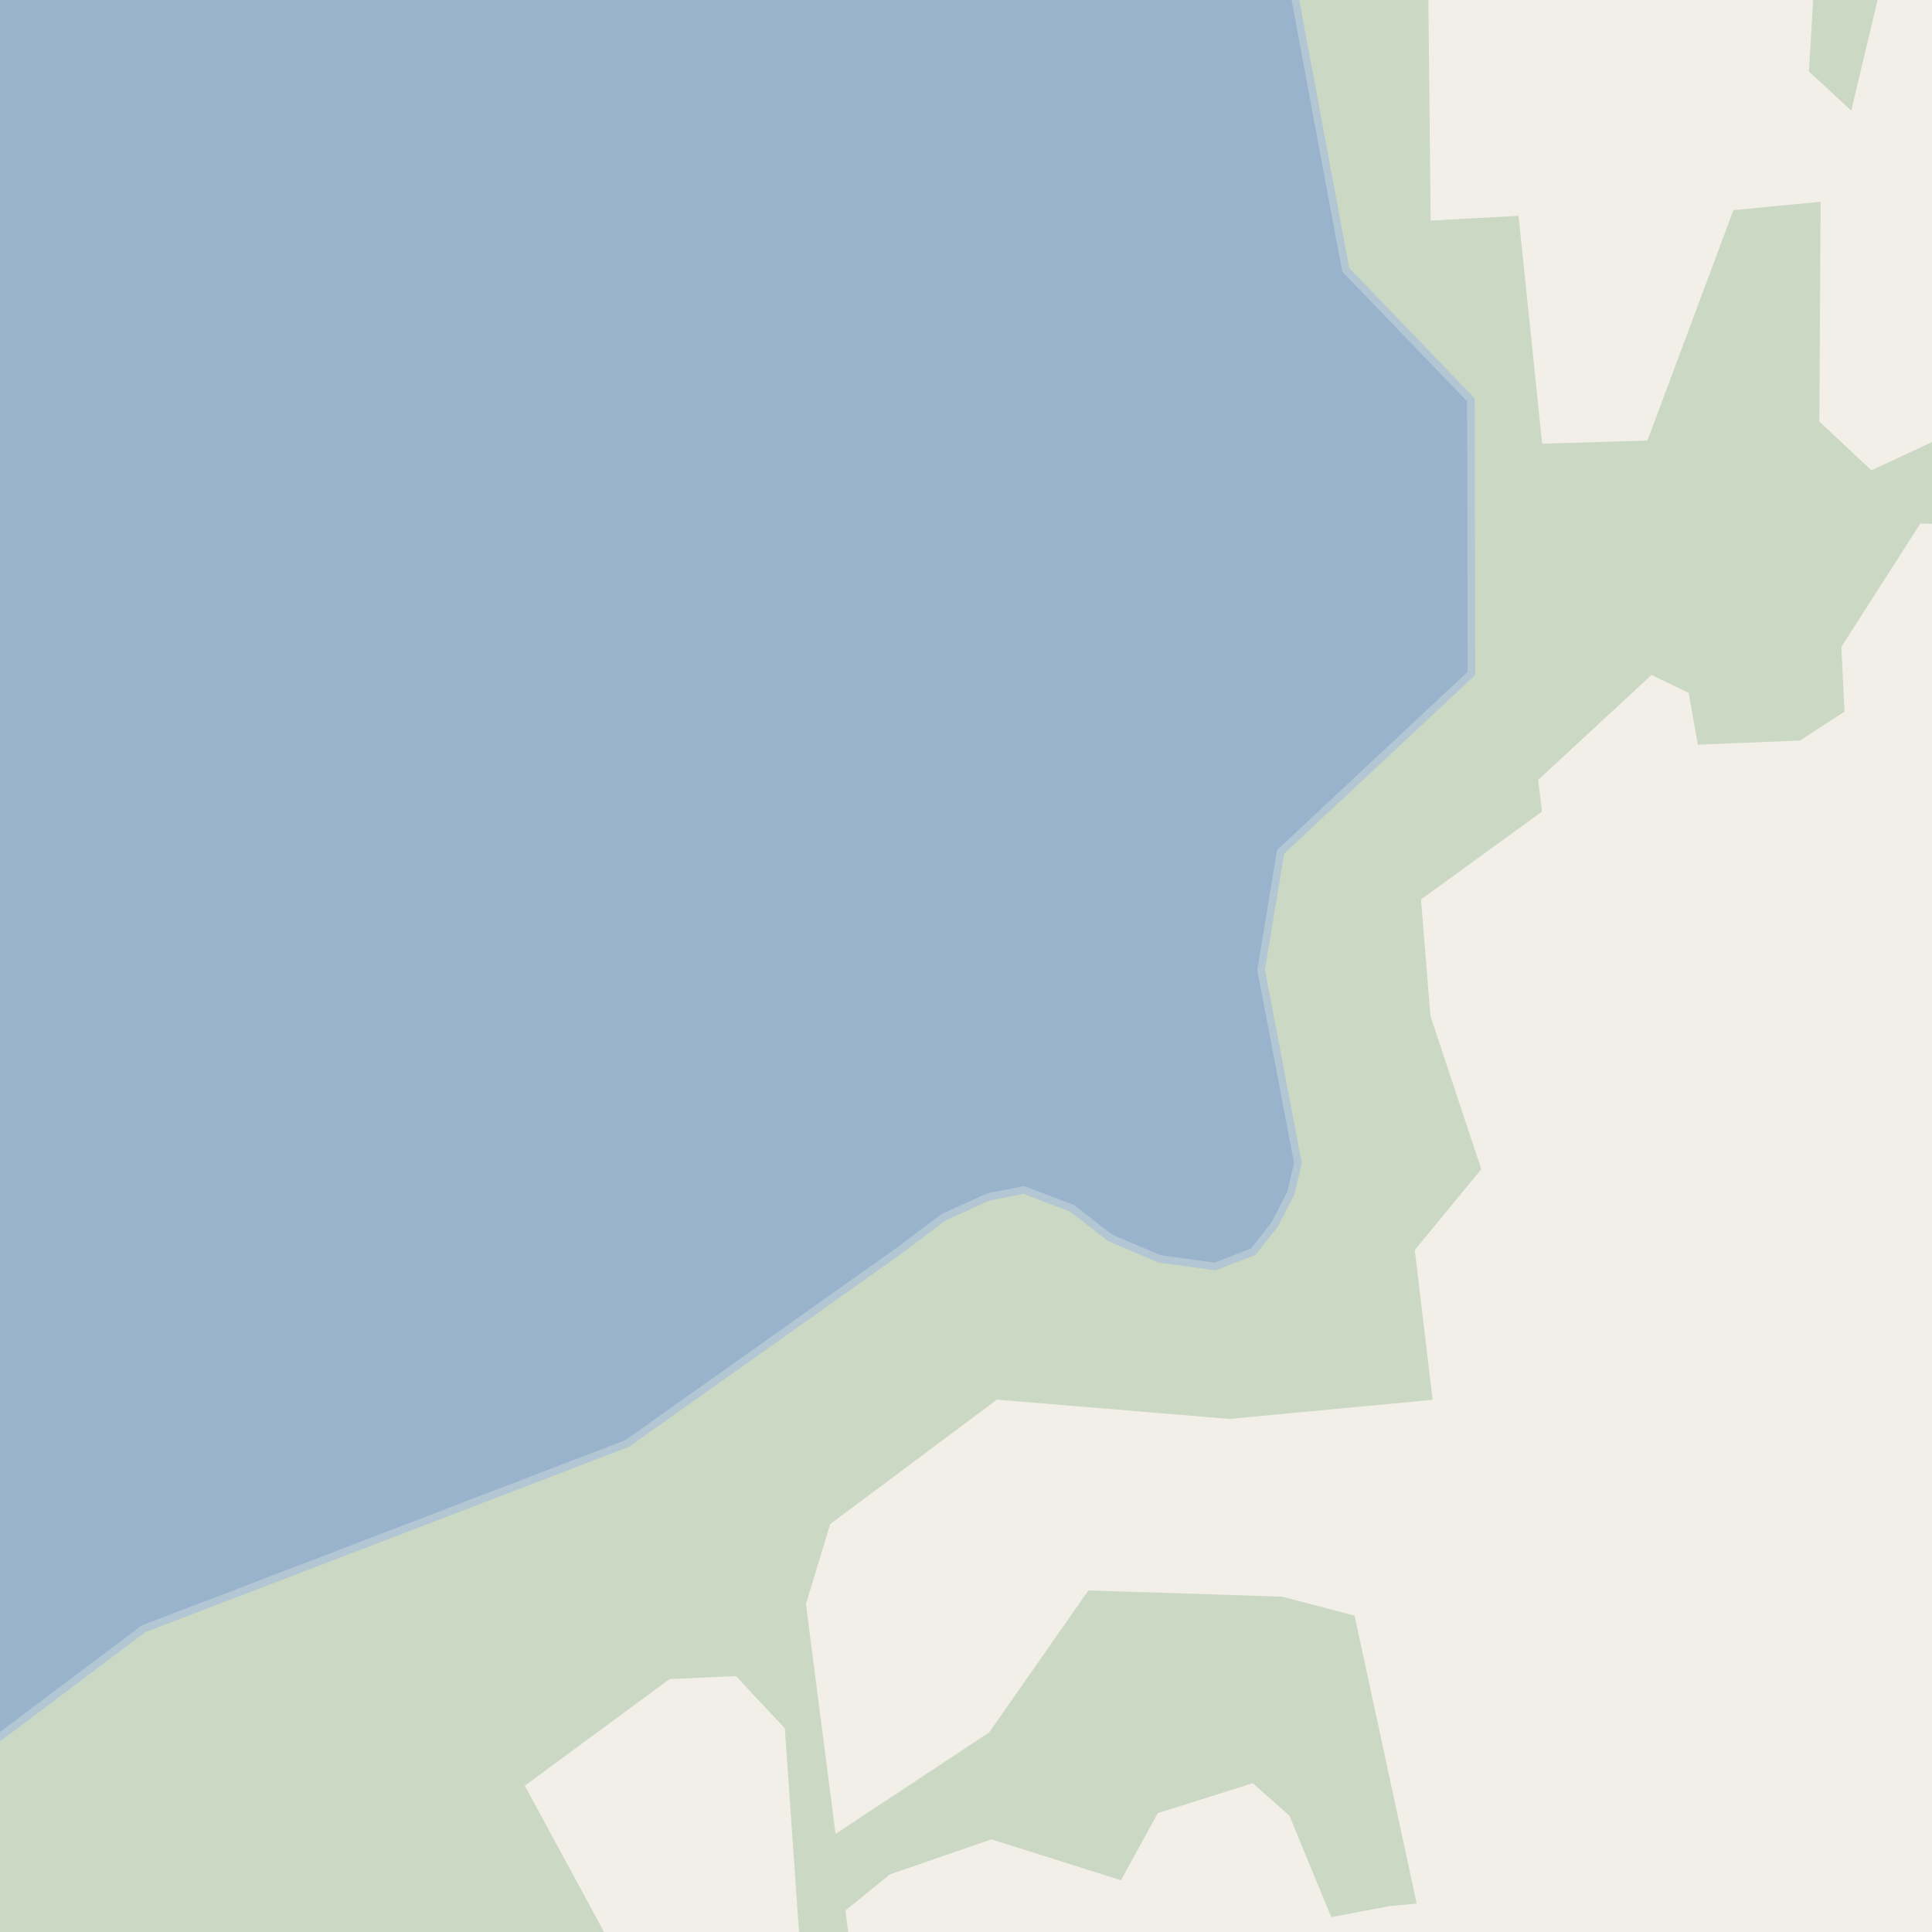 <?xml version="1.0" encoding="UTF-8"?>
<svg xmlns="http://www.w3.org/2000/svg" xmlns:xlink="http://www.w3.org/1999/xlink" width="256pt" height="256pt" viewBox="0 0 256 256" version="1.1">
<g id="surface2">
<rect x="0" y="0" width="256" height="256" style="fill:rgb(94.902%,93.725%,91.373%);fill-opacity:1;stroke:none;"/>
<path style=" stroke:none;fill-rule:evenodd;fill:rgb(79.608%,84.706%,76.471%);fill-opacity:1;" d="M -4 260 L 82.207 260 L 69.535 236.613 L 88.711 222.492 L 97.516 222.086 L 103.992 229.008 L 106.152 260 L 112.906 260 L 112.023 253.156 L 117.93 248.355 L 131.371 243.723 L 148.535 249.141 L 153.406 240.258 L 165.992 236.281 L 170.855 240.582 L 176.395 254.027 L 184.219 252.555 L 187.719 252.23 L 179.488 214.078 L 169.883 211.566 L 144.219 210.738 L 131.074 229.551 L 110.715 243.004 L 106.789 212.539 L 110.008 201.949 L 132.105 185.457 L 162.879 188.016 L 189.828 185.48 L 187.465 165.637 L 196.277 154.922 L 189.539 134.617 L 188.289 119.184 L 204.316 107.543 L 203.82 103.332 L 218.828 89.445 L 223.75 91.797 L 224.977 98.676 L 238.512 98.121 L 244.41 94.289 L 243.992 85.711 L 254.465 69.359 L 260 69.543 L 260 56.703 L 247.973 62.324 L 241.07 55.855 L 241.242 26.738 L 229.691 27.844 L 218.293 58.375 L 204.344 58.793 L 201.215 28.602 L 189.566 29.227 L 189.227 -4 L -4 -4 L 170.906 -4 L 178.309 35.742 L 194.895 52.973 L 194.973 89.23 L 169.688 112.875 L 167.102 128.523 L 171.977 154.094 L 171.07 158.027 L 168.926 162.215 L 166.066 165.855 L 161.016 167.812 L 153.688 166.812 L 147.113 164.031 L 142.059 160.113 L 135.668 157.68 L 131.004 158.586 L 125.027 161.285 L 119.137 165.727 L 83.109 191.262 L 55.199 201.973 L 19.008 215.828 L 0.066 230.074 L -4 230.867 L -4 -4 Z M -4 -4 Z M -4 -4 "/>
<path style=" stroke:none;fill-rule:evenodd;fill:rgb(79.608%,84.706%,76.471%);fill-opacity:1;" d="M 245.305 14.66 L 249.734 -4 L 260 -4 L 240.496 -4 L 239.691 9.469 Z M 245.305 14.66 "/>
<path style=" stroke:none;fill-rule:evenodd;fill:rgb(60%,70.196%,80%);fill-opacity:1;" d="M -4 230.867 L 0.066 230.074 L 19.008 215.828 L 55.199 201.973 L 83.109 191.262 L 119.137 165.727 L 125.027 161.285 L 131.004 158.586 L 135.668 157.68 L 142.059 160.113 L 147.113 164.031 L 153.688 166.812 L 161.016 167.812 L 166.066 165.855 L 168.926 162.215 L 171.07 158.027 L 171.977 154.094 L 167.102 128.523 L 169.688 112.875 L 194.973 89.23 L 194.895 52.973 L 178.309 35.742 L 170.906 -4 L -4 -4 Z M -4 230.867 "/>
<path style="fill:none;stroke-width:1;stroke-linecap:round;stroke-linejoin:round;stroke:rgb(70.196%,77.647%,83.137%);stroke-opacity:1;stroke-miterlimit:10;" d="M -4 230.867 L 0.066 230.074 L 19.008 215.828 L 55.199 201.973 L 83.109 191.262 L 119.137 165.727 L 125.027 161.285 L 131.004 158.586 L 135.668 157.68 L 142.059 160.113 L 147.113 164.031 L 153.688 166.812 L 161.016 167.812 L 166.066 165.855 L 168.926 162.215 L 171.07 158.027 L 171.977 154.094 L 167.102 128.523 L 169.688 112.875 L 194.973 89.23 L 194.895 52.973 L 178.309 35.742 L 170.906 -4 L -4 -4 L -4 230.867 "/>
</g>
</svg>

